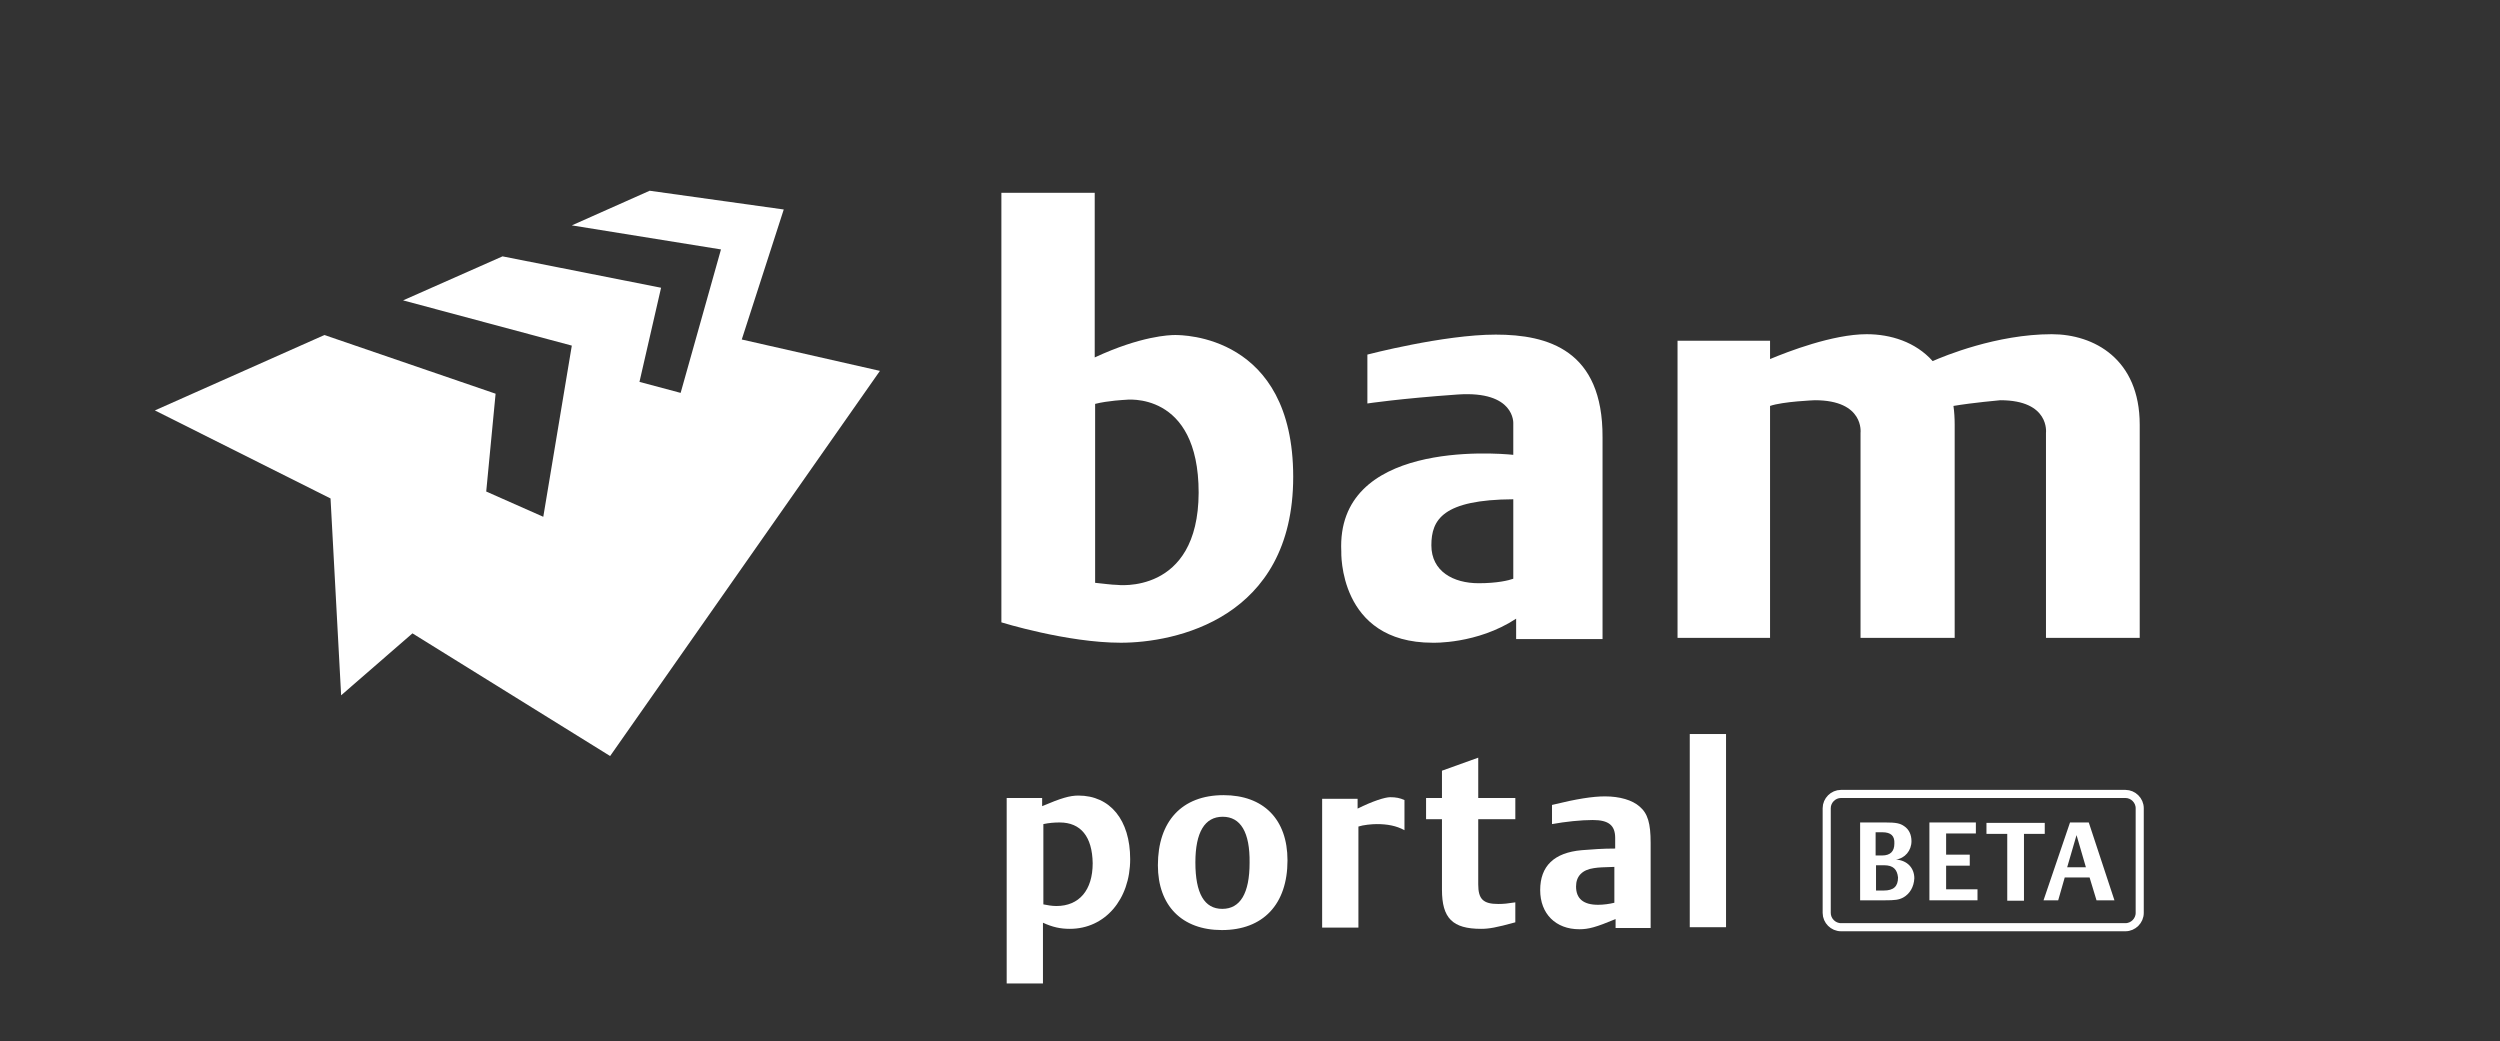 <?xml version="1.0" encoding="utf-8"?>
<!-- Generator: Adobe Illustrator 27.5.0, SVG Export Plug-In . SVG Version: 6.00 Build 0)  -->
<svg version="1.1" xmlns="http://www.w3.org/2000/svg" xmlns:xlink="http://www.w3.org/1999/xlink" x="0px" y="0px"
	 viewBox="0 0 613.4 255.5" style="enable-background:new 0 0 613.4 255.5;" xml:space="preserve">
<rect x="0" y="0" width="613.4" height="255.5" fill="#333333" stroke="none"/>
<style type="text/css">
	.st0{display:none;}
	.st1{display:inline;stroke:#FFFFFF;stroke-width:0.475;stroke-miterlimit:10;}
	.st2{fill:#FFFFFF;}
	.st3{fill:none;}
	.st4{fill:none;stroke:#FFFFFF;stroke-width:1.988;stroke-miterlimit:10;}
</style>
<g id="Laag_2" class="st0">
	<rect class="st1" width="613.4" height="255.5"/>
</g>
<g id="Laag_1">
	<path class="st2" d="M288.3,82.2c-1.3,0-8.3,0.2-19.7,5.5V47.3h-22.9v105.4c0,0,16.1,5,29.3,5c13.2,0,42.3-5.8,42.3-40.7
		C317.3,82.1,290,82.2,288.3,82.2 M274,143.5c-1.1,0-3.3-0.3-5.3-0.5V99.1c3.1-0.8,7.4-1,7.4-1s18-2.4,18,22.8
		C294,146.1,274,143.5,274,143.5"/>
	<path class="st2" d="M367,82.1c-12.8,0-31.5,4.9-31.5,4.9v12c0,0,7.9-1.2,22.1-2.2c14.2-1,13.7,7.1,13.7,7.1l0,7.7
		c-4.8-0.5-43.5-3.4-42.2,23.7c0,0-0.8,22.4,22.4,22.4c0,0,10.9,0.4,20.5-5.9v5h21.2v-49.5C393.3,85.9,379.8,82.1,367,82.1
		 M351.2,133.8c0-6.3,2.8-11.2,20.1-11.3l0,19.5c-1.1,0.4-3.9,1.1-8.5,1.1C356.6,143.1,351.2,140.2,351.2,133.8"/>
	<path class="st2" d="M503.4,82c-13.5,0-26.5,5.4-29.2,6.6C470,83.9,463.9,82,458,82c-8.3,0-19.4,4.3-23.7,6.1v-4.5h-22.7v72.9h22.7
		V99.6c3.2-1.1,11-1.4,11-1.4c12.2,0,11.2,8,11.2,8v50.3h23.1v-52.3c0-1.6-0.1-3.2-0.3-4.6c4.7-0.8,11.5-1.4,11.5-1.4
		c12.2,0,11.2,8,11.2,8v50.3H525v-52.3C525,88.1,513.8,82,503.4,82"/>
	<polygon class="st2" points="182,83.3 192.3,51.4 159.4,46.8 140.3,55.3 176.9,61.2 167,96.4 156.9,93.7 162.2,70.6 123.3,62.9 
		98.9,73.7 140.3,84.8 133.3,126.8 119.3,120.6 121.6,96.6 79.6,82.2 38,100.7 81.1,122.3 83.7,170.6 101.2,155.4 149.7,185.5 
		215.9,91 	"/>
	<rect x="27.9" y="25.9" class="st3" width="505.8" height="177"/>
	<rect x="27.9" y="25.9" class="st3" width="505.8" height="177"/>
	<g>
		<path class="st2" d="M262.5,227.9c-2.3,0-4.2-0.4-6.6-1.5v14.9H247v-45.5h8.7v2c4.7-2,6.8-2.6,8.9-2.6c7.8,0,12.7,6,12.7,15.6
			C277.3,220.7,271.1,227.9,262.5,227.9z M260,201.8c-1.3,0-2.6,0.1-4,0.4v19.7c1,0.2,2.1,0.4,3.2,0.4c5.6,0,8.9-3.9,8.9-10.5
			C268,205.3,265.2,201.8,260,201.8z"/>
		<path class="st2" d="M299.8,228.2c-9.8,0-15.7-6-15.7-15.9c0-10.8,5.9-17.2,16.1-17.2c9.8,0,15.7,5.9,15.7,16
			C315.9,221.9,309.9,228.2,299.8,228.2z M300,200.4c-4.4,0-6.7,3.8-6.7,11.2c0,7.6,2.2,11.4,6.6,11.4s6.7-3.8,6.7-11.3
			C306.7,204.2,304.4,200.4,300,200.4z"/>
		<path class="st2" d="M337.8,202.2c-1.2,0-3.3,0.2-4.5,0.6v24.8h-8.9v-31.6h8.7v2.4c3.6-1.8,6.7-2.8,8-2.8c1.4,0,2.4,0.2,3.5,0.7
			v7.4C342.6,202.6,340.4,202.2,337.8,202.2z"/>
		<path class="st2" d="M363.4,227.9c-7,0-9.6-2.6-9.6-9.6v-17.3h-3.9v-5.2h3.9v-6.7l8.9-3.2v9.9h9.1v5.2h-9.1V217
			c0,3.6,1.2,4.8,4.9,4.8c1.3,0,2.3-0.1,4.2-0.4v4.9C367.1,227.6,365.3,227.9,363.4,227.9z"/>
		<path class="st2" d="M396.4,227.5v-2c-4.8,2-6.6,2.5-8.9,2.5c-5.8,0-9.6-3.8-9.6-9.6c0-5.9,3.4-9.2,10.2-9.8
			c2.6-0.2,5-0.4,8.2-0.4v-2.6c0-3.1-1.6-4.4-5.5-4.4c-2.9,0-6.7,0.4-10,1v-4.7c6.1-1.5,10-2.1,13-2.1c3.6,0,6.7,0.9,8.5,2.5
			c2,1.7,2.7,4.1,2.7,8.9v20.9H396.4z M396.1,212.7c-2.9,0.1-3.7,0.1-5,0.3c-2.9,0.4-4.4,2-4.4,4.5c0,3,1.8,4.5,5.4,4.5
			c1.3,0,2.8-0.2,4-0.5V212.7z"/>
		<path class="st2" d="M414.6,227.5v-47.4h8.9v47.4H414.6z"/>
	</g>
	<g>
		<path class="st2" d="M467,220.2c-1.1,0.6-2.1,0.7-4.5,0.7h-6.1v-19.1h6.2c2.6,0,3.6,0.2,4.6,0.9c1.2,0.8,1.8,2.1,1.8,3.7
			c0,2.3-1.6,4.2-3.8,4.5c2.8,0.2,4.5,2.1,4.5,4.6C469.6,217.6,468.6,219.3,467,220.2z M461.8,204.2h-1.6v5.7h1.6c2,0,3-1,3-2.9
			C464.9,205.1,464,204.2,461.8,204.2z M462.3,212.3h-2v6.2h1.9c2.4,0,3.5-1,3.5-3.2C465.5,213.3,464.5,212.3,462.3,212.3z"/>
		<path class="st2" d="M473.4,220.9v-19.1h11.4v2.7h-7.3v5.2h5.8v2.7h-5.8v5.8h7.7v2.7H473.4z"/>
		<path class="st2" d="M496.6,204.6v16.4h-4.1v-16.4h-5.1v-2.7h14.3v2.7H496.6z"/>
		<path class="st2" d="M514.4,220.9l-1.7-5.6h-6.1l-1.6,5.6h-3.6l6.5-19.1h4.6l6.3,19.1H514.4z M509.5,204.9l-2.3,7.9h4.6
			L509.5,204.9z"/>
	</g>
	<path class="st4" d="M521.5,227.5h-69.8c-1.9,0-3.5-1.6-3.5-3.5v-25.7c0-1.9,1.6-3.5,3.5-3.5h69.8c1.9,0,3.5,1.6,3.5,3.5V224
		C525,225.9,523.4,227.5,521.5,227.5z"/>
</g>
<g id="Laag_3">
	<g>
	</g>
	<g>
	</g>
	<g>
	</g>
	<g>
	</g>
	<g>
	</g>
	<g>
	</g>
</g>
</svg>
